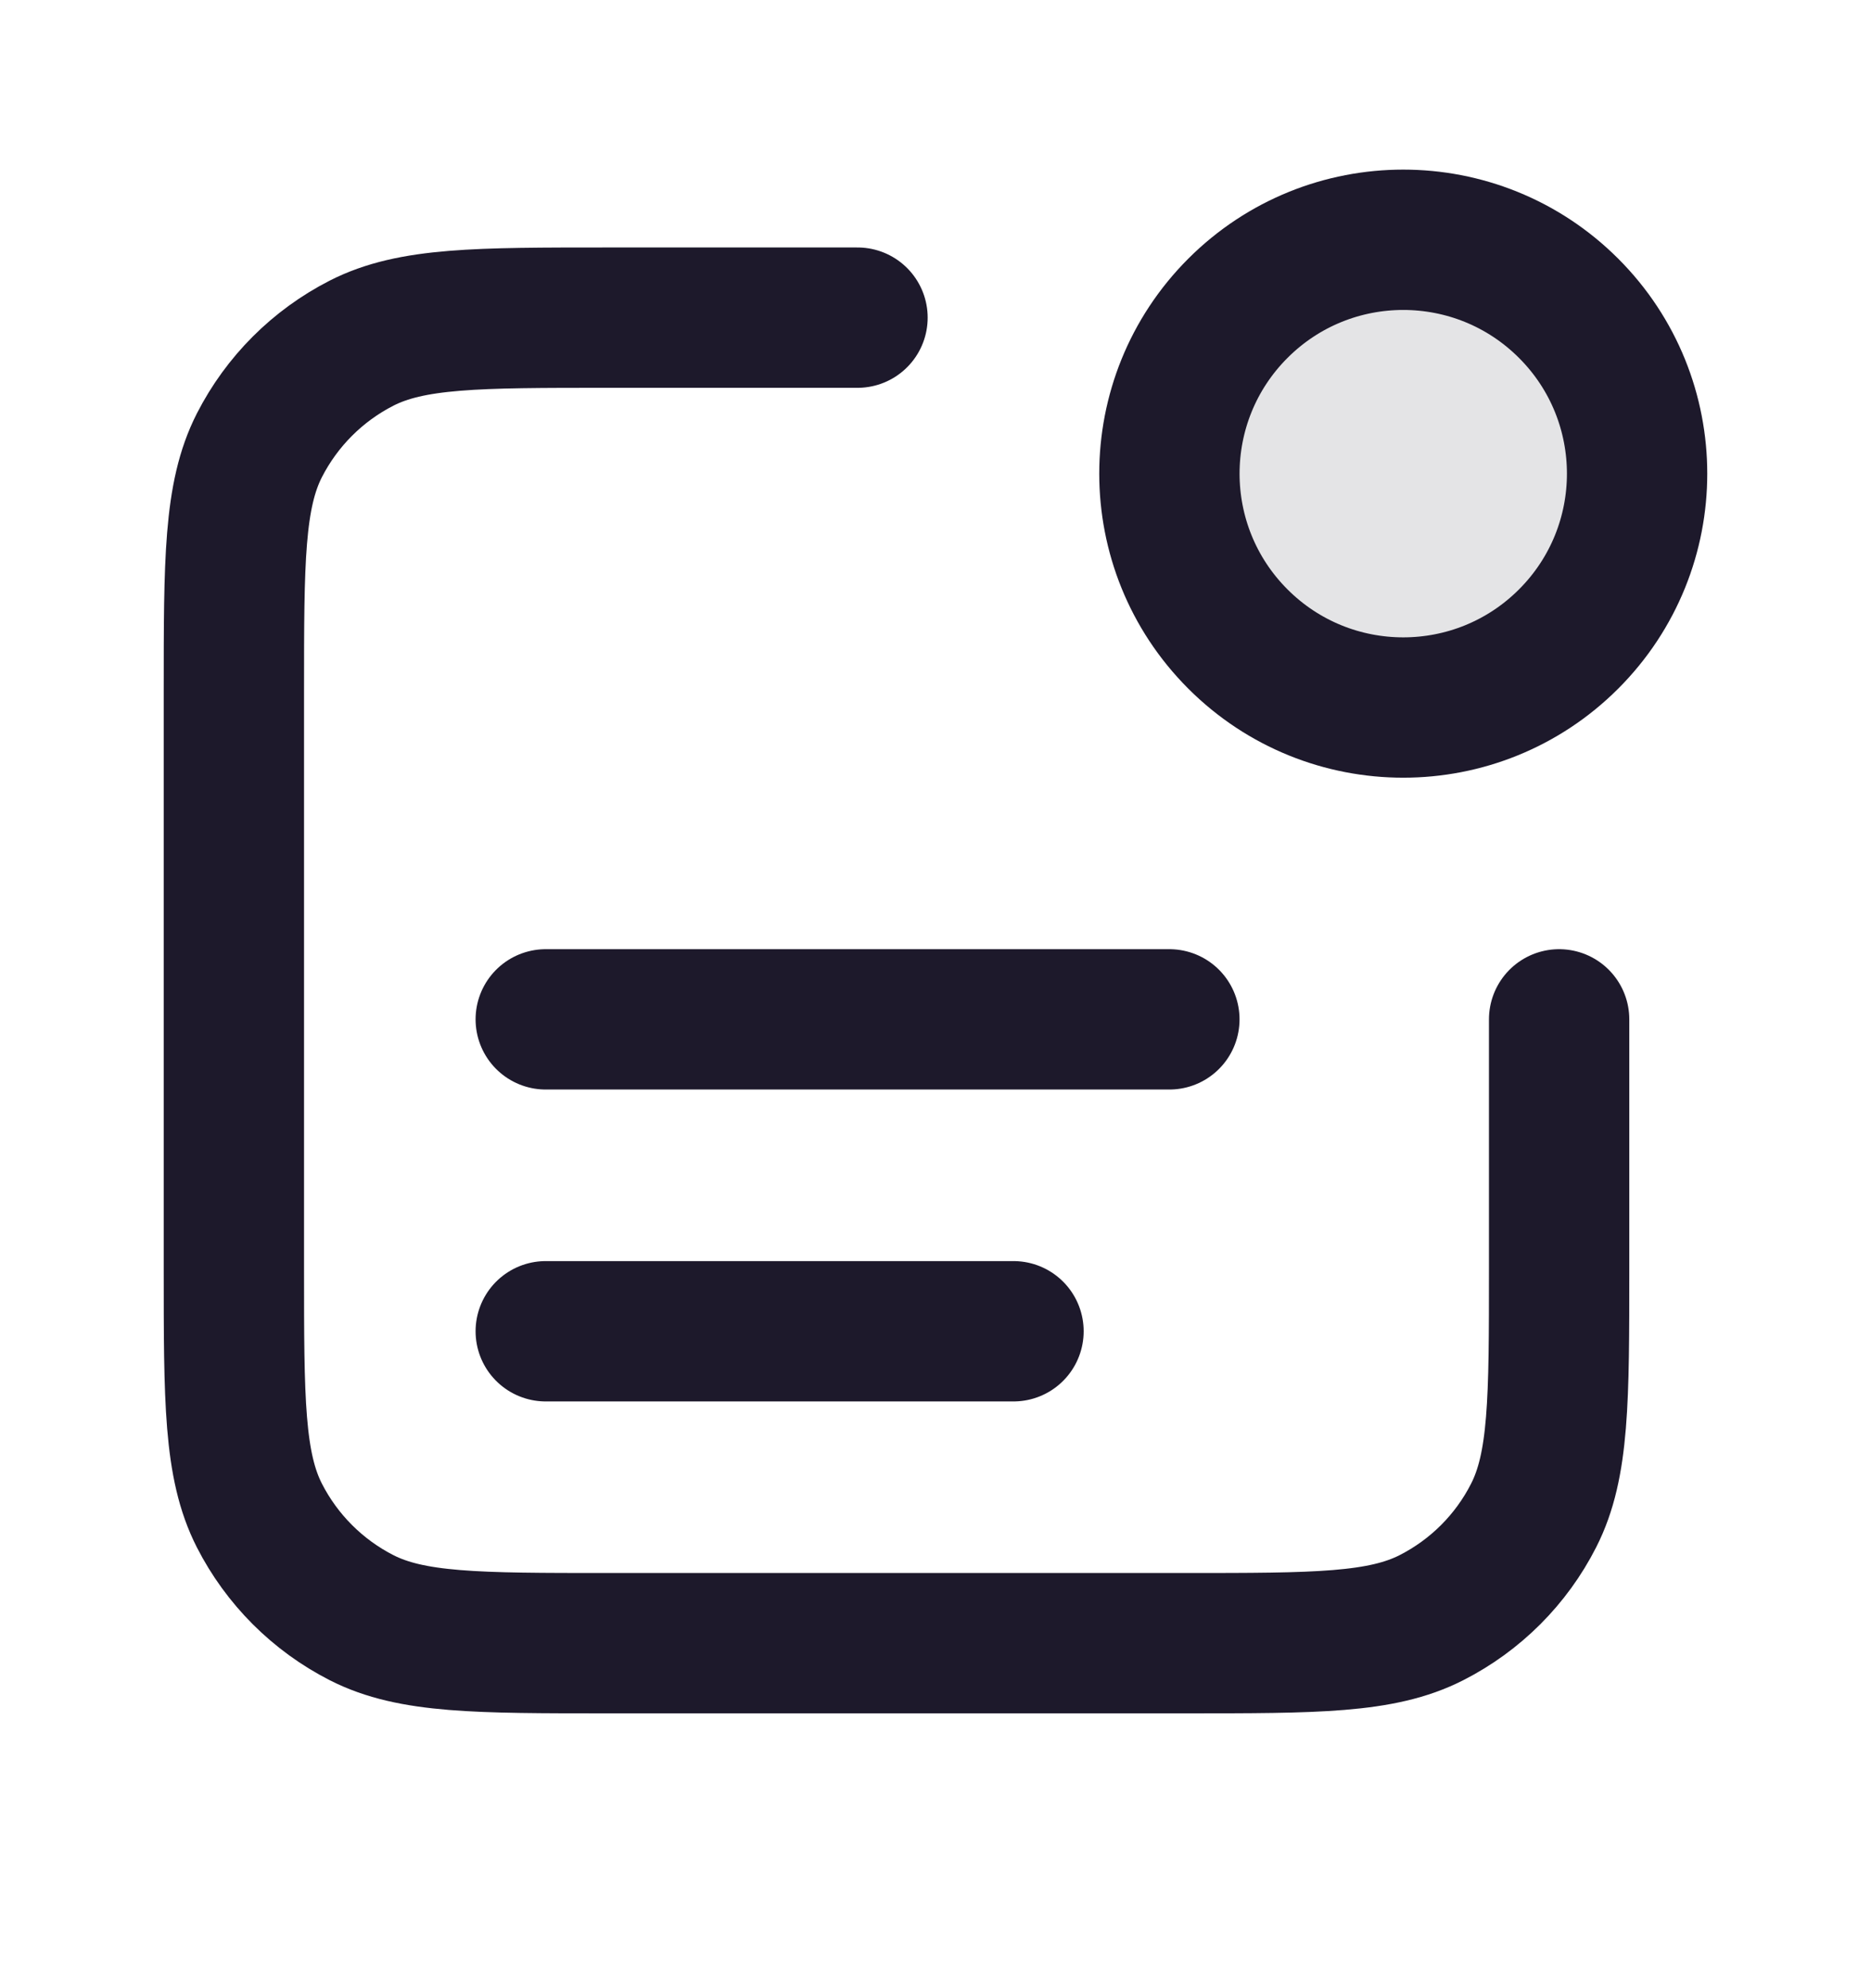 <svg width="16" height="17" viewBox="0 0 16 17" fill="none" xmlns="http://www.w3.org/2000/svg">
<path opacity="0.12" d="M13.414 2.636C14.195 3.417 14.195 4.683 13.414 5.464C12.633 6.245 11.367 6.245 10.586 5.464C9.805 4.683 9.805 3.417 10.586 2.636C11.367 1.855 12.633 1.855 13.414 2.636Z" fill="#1D192B"/>
<path d="M8.667 11.383H4.667M10 8.716H4.667M7.333 2.716H5.2C4.08 2.716 3.52 2.716 3.092 2.934C2.716 3.126 2.41 3.432 2.218 3.808C2 4.236 2 4.796 2 5.916V10.85C2 11.97 2 12.53 2.218 12.958C2.41 13.334 2.716 13.64 3.092 13.832C3.52 14.05 4.08 14.05 5.2 14.05H10.133C11.253 14.05 11.813 14.05 12.241 13.832C12.618 13.64 12.924 13.334 13.115 12.958C13.333 12.53 13.333 11.97 13.333 10.85V8.716M13.414 2.636C14.195 3.417 14.195 4.683 13.414 5.464C12.633 6.245 11.367 6.245 10.586 5.464C9.805 4.683 9.805 3.417 10.586 2.636C11.367 1.855 12.633 1.855 13.414 2.636Z" stroke="#1D192B" stroke-width="1.2" stroke-linecap="round" stroke-linejoin="round"/>
</svg>
